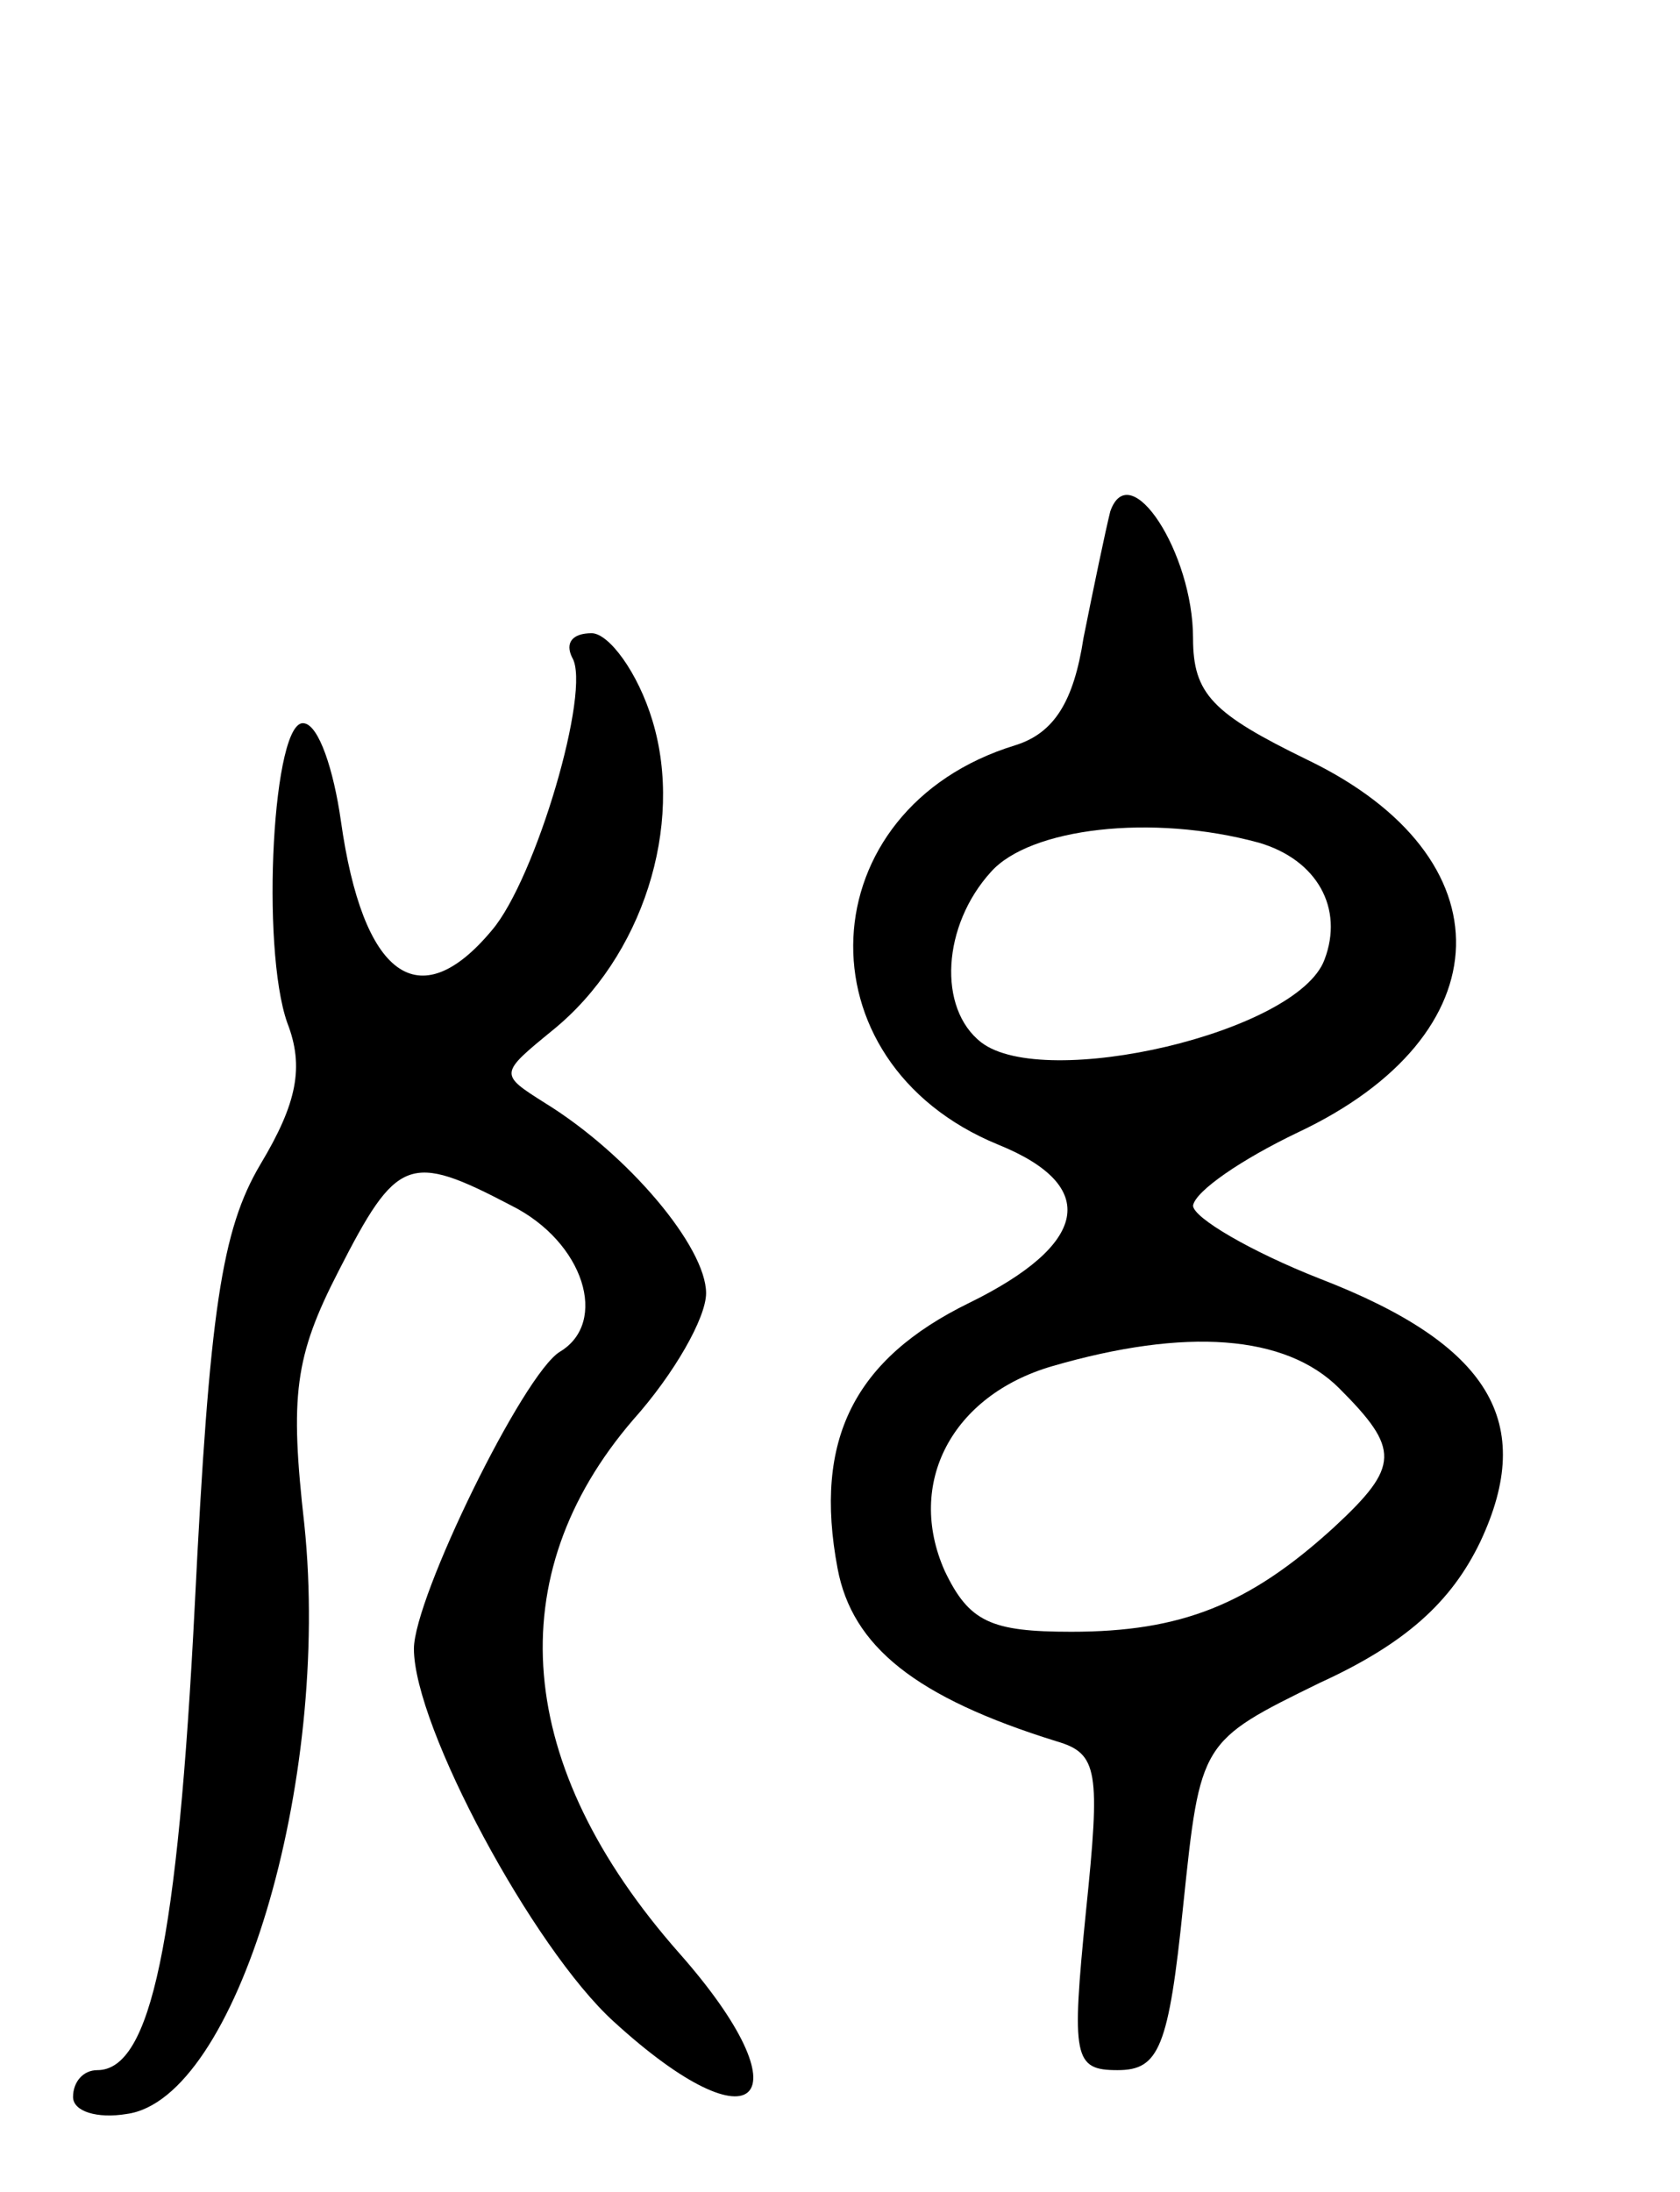 <svg version="1.0" xmlns="http://www.w3.org/2000/svg"
 width="69pt" height="90pt" viewBox="0 0 69 90"
 preserveAspectRatio="xMidYMid meet">
<g transform="translate(0,90) scale(0.1,-0.1)"
fill="#000000" stroke="none">
<path d="M456 690 c-2 -8 -7 -32 -11 -52 -4 -26 -12 -39 -28 -44 -85 -26 -90
-130 -7 -164 42 -17 37 -41 -12 -65 -47 -23 -64 -56 -54 -109 6 -32 32 -53 90
-71 17 -5 18 -12 12 -70 -6 -60 -5 -65 13 -65 17 0 21 9 27 68 7 67 7 67 56
91 35 16 54 33 66 58 23 49 4 81 -66 108 -28 11 -52 25 -52 30 1 6 20 19 43
30 85 40 87 113 4 153 -39 19 -47 27 -47 50 0 35 -26 75 -34 52z m61 -136 c24
-7 35 -27 27 -48 -11 -30 -115 -54 -141 -34 -18 14 -16 48 4 70 16 18 66 24
110 12z m33 -224 c25 -25 25 -32 -2 -57 -35 -32 -63 -43 -108 -43 -33 0 -42 4
-52 25 -16 36 3 72 44 84 55 16 96 13 118 -9z"/>
<path d="M235 630 c8 -13 -15 -91 -33 -112 -30 -36 -53 -19 -62 45 -3 21 -9
39 -15 40 -13 3 -18 -92 -7 -123 7 -18 4 -33 -11 -58 -16 -27 -21 -60 -27
-181 -7 -138 -18 -191 -40 -191 -6 0 -10 -5 -10 -11 0 -6 10 -9 22 -7 45 6 84
136 73 242 -6 53 -4 69 14 104 24 47 29 49 71 27 30 -15 40 -48 20 -60 -15 -9
-60 -101 -60 -122 0 -32 49 -123 82 -153 59 -54 80 -32 27 28 -68 77 -74 155
-19 219 17 19 30 42 30 52 0 19 -32 57 -66 78 -19 12 -19 12 3 30 37 30 54 84
41 127 -6 20 -18 36 -25 36 -8 0 -11 -4 -8 -10z"/>
</g>
</svg>
